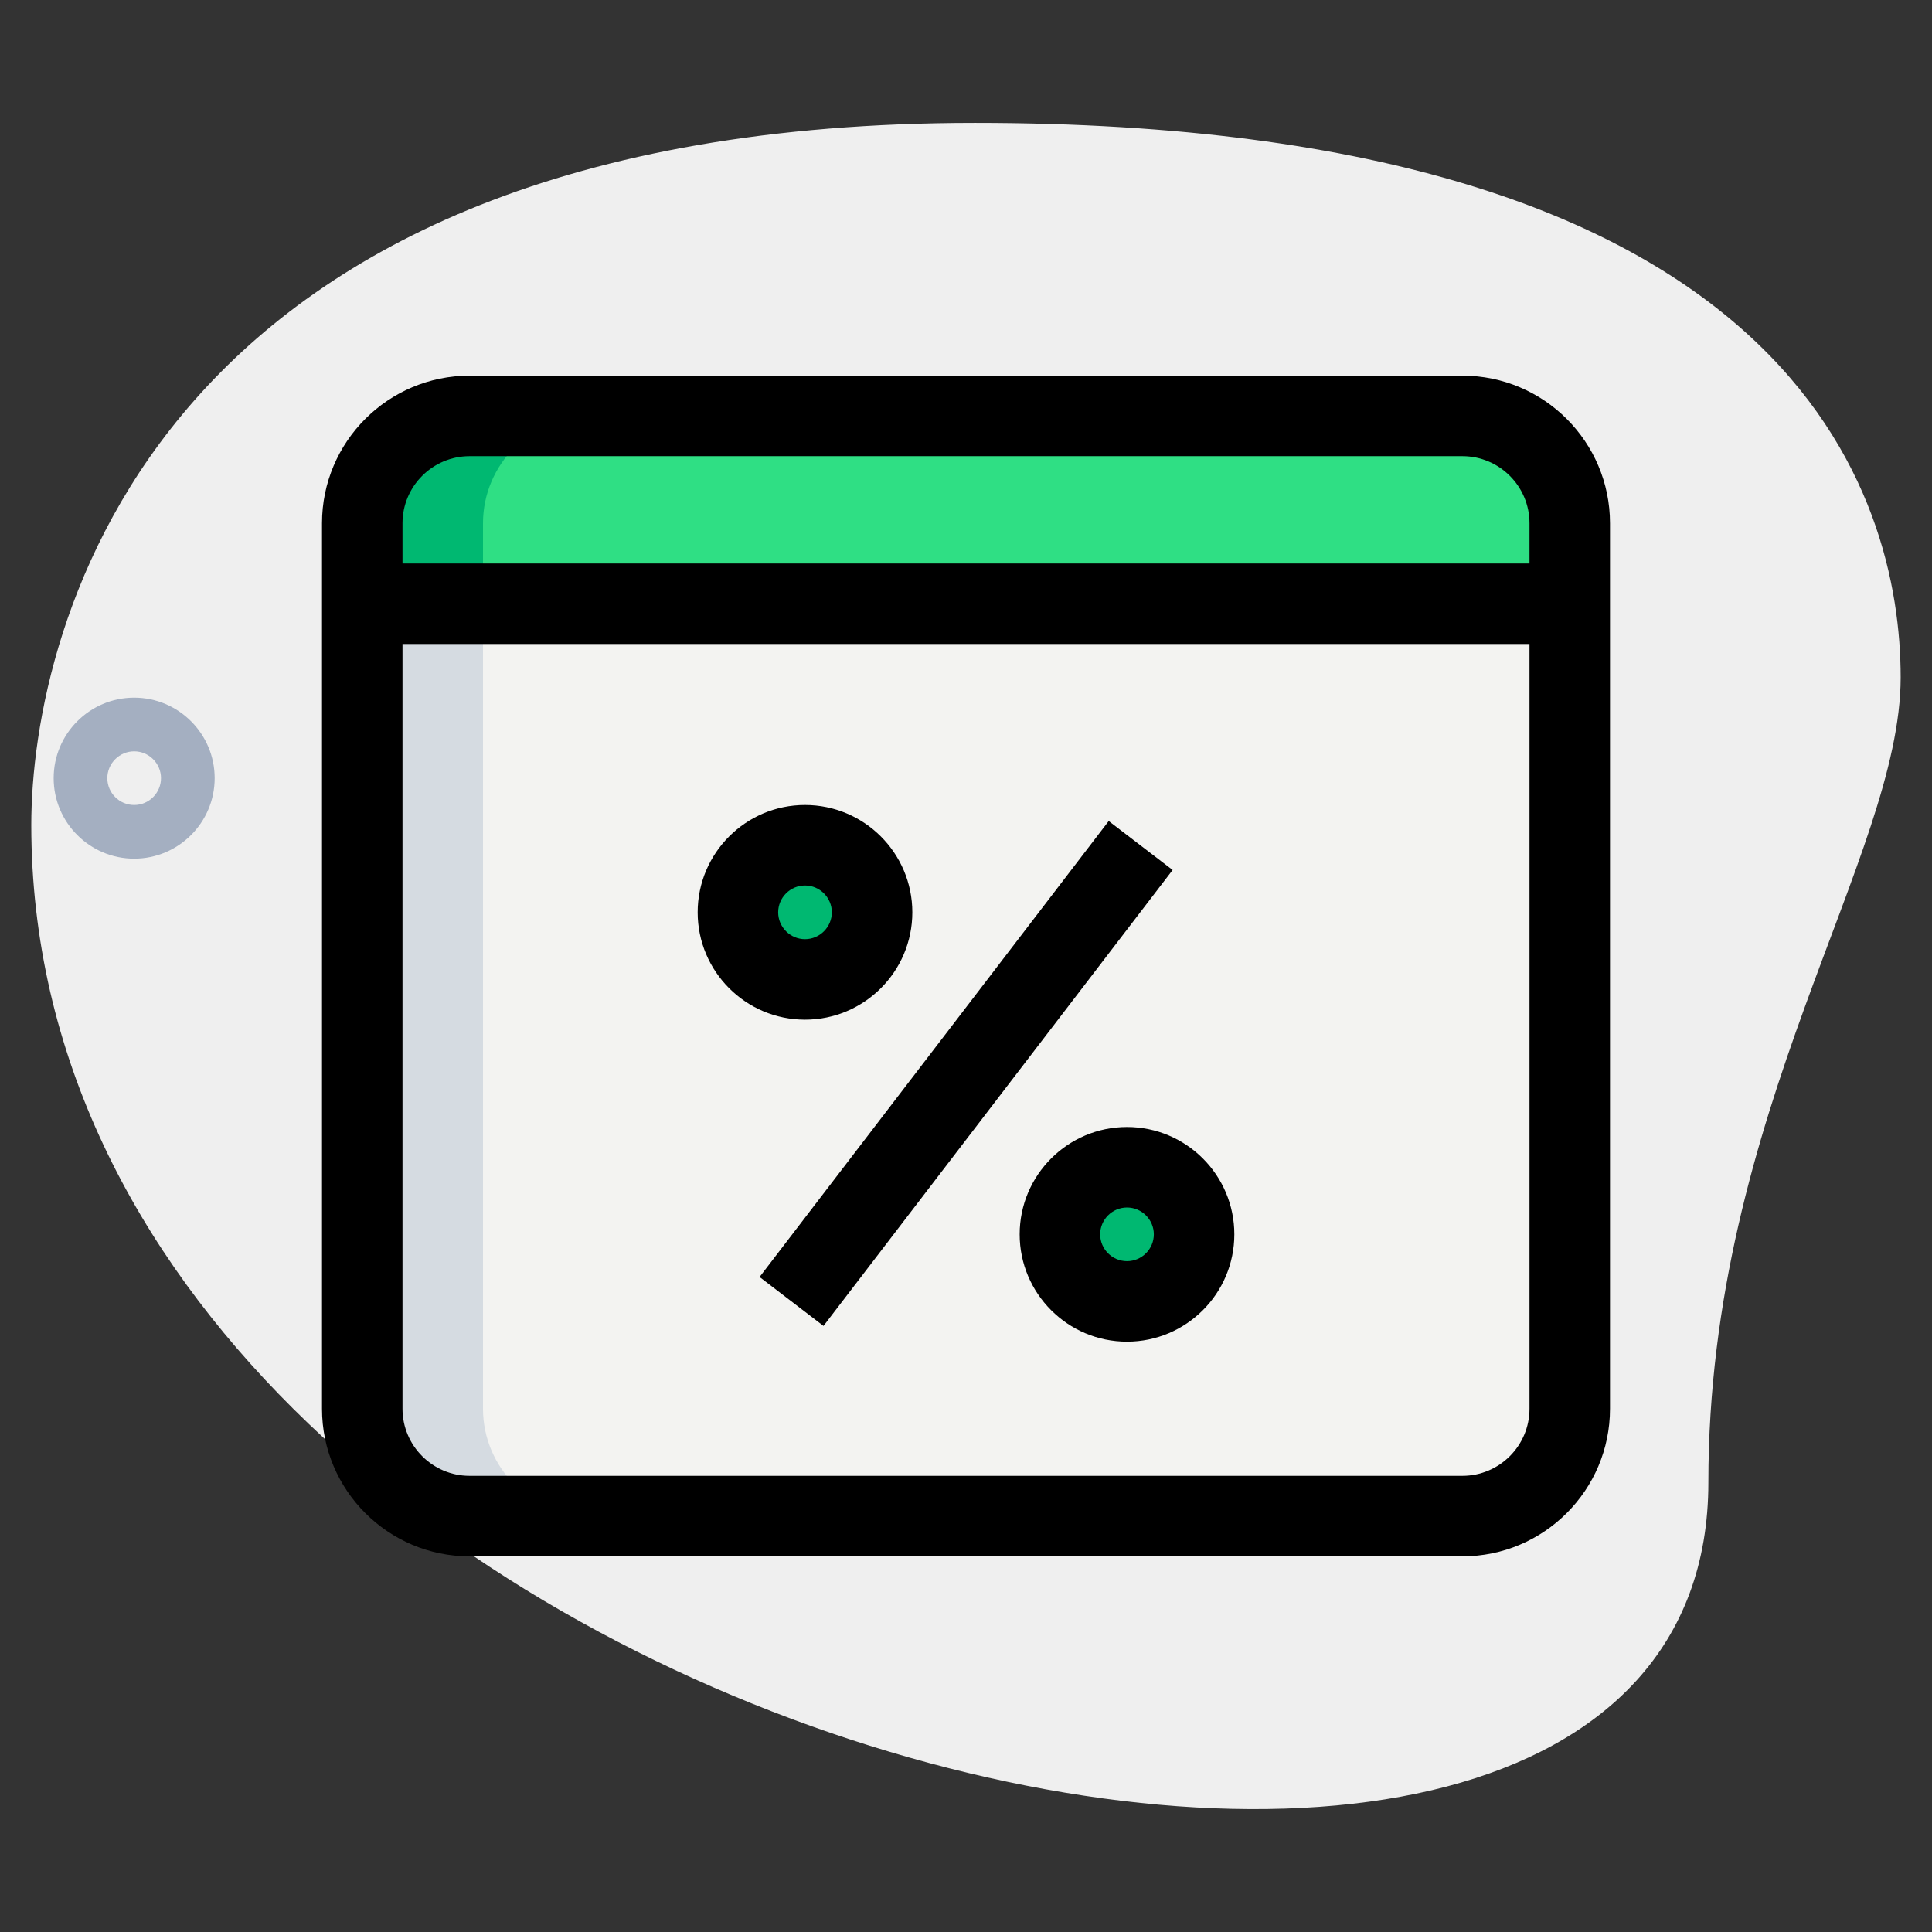 <svg id="_x31__x2C_5" height="512" viewBox="0 0 36 36" width="512" xmlns="http://www.w3.org/2000/svg"><rect x="0" y="0" width="36" height="36" fill="#333333" stroke="none"/><path d="m31.833 27.623c0-6.917 3.583-11.667 3.583-15s-1.916-10.333-17.249-10.333-17.584 9.417-17.584 13.083c0 17.167 31.25 24.5 31.25 12.25z" fill="#efefef"/><path d="m2.5 16c-.827 0-1.5-.673-1.5-1.5s.673-1.5 1.5-1.5 1.5.673 1.5 1.5-.673 1.5-1.5 1.5zm0-2c-.275 0-.5.225-.5.5s.225.5.5.5.5-.225.5-.5-.225-.5-.5-.5z" fill="#a4afc1"/><path d="m29.25 11.25v15c0 1.1-.9 2-2 2h-18.5c-1.1 0-2-.9-2-2v-15z" fill="#f3f3f1"/><g fill="#2fdf84"><circle cx="15" cy="17" r="1.25"/><circle cx="21" cy="23" r="1.25"/><path d="m29.25 9.75v1.5h-22.5v-1.5c0-1.1.9-2 2-2h18.5c1.1 0 2 .9 2 2z"/></g><path d="m9 26.25v-15h-2.25v15c0 1.1.9 2 2 2h2.25c-1.1 0-2-.9-2-2z" fill="#d5dbe1"/><path d="m16 17c0-.19.049-.365.125-.526-.2-.425-.625-.724-1.125-.724-.69 0-1.25.56-1.25 1.25s.56 1.25 1.25 1.25c.5 0 .925-.299 1.125-.724-.076-.161-.125-.336-.125-.526z" fill="#00b871"/><path d="m22 23c0-.19.049-.365.125-.526-.2-.425-.625-.724-1.125-.724-.69 0-1.25.56-1.25 1.25s.56 1.25 1.25 1.25c.5 0 .925-.299 1.125-.724-.076-.161-.125-.336-.125-.526z" fill="#00b871"/><path d="m11 7.75h-2.25c-1.1 0-2 .9-2 2v1.5h2.25v-1.5c0-1.1.9-2 2-2z" fill="#00b871"/><path d="m15 19c-1.103 0-2-.897-2-2s.897-2 2-2 2 .897 2 2-.897 2-2 2zm0-2.5c-.275 0-.5.225-.5.5s.225.5.5.5.5-.225.5-.5-.225-.5-.5-.5z"/><path d="m21 25c-1.103 0-2-.897-2-2s.897-2 2-2 2 .897 2 2-.897 2-2 2zm0-2.5c-.275 0-.5.225-.5.5s.225.5.5.5.5-.225.5-.5-.225-.5-.5-.5z"/><path d="m12.65 19.25h10.7v1.5h-10.7z" transform="matrix(.608 -.794 .794 .608 -8.822 22.135)"/><path d="m27.25 29h-18.5c-1.517 0-2.75-1.233-2.75-2.75v-16.5c0-1.517 1.233-2.75 2.75-2.75h18.5c1.517 0 2.75 1.233 2.75 2.75v16.5c0 1.517-1.233 2.75-2.75 2.75zm-18.5-20.5c-.689 0-1.25.561-1.25 1.25v16.5c0 .689.561 1.25 1.25 1.25h18.5c.689 0 1.25-.561 1.25-1.25v-16.5c0-.689-.561-1.25-1.25-1.25z"/><path d="m6.75 10.5h22.5v1.5h-22.5z"/></svg>